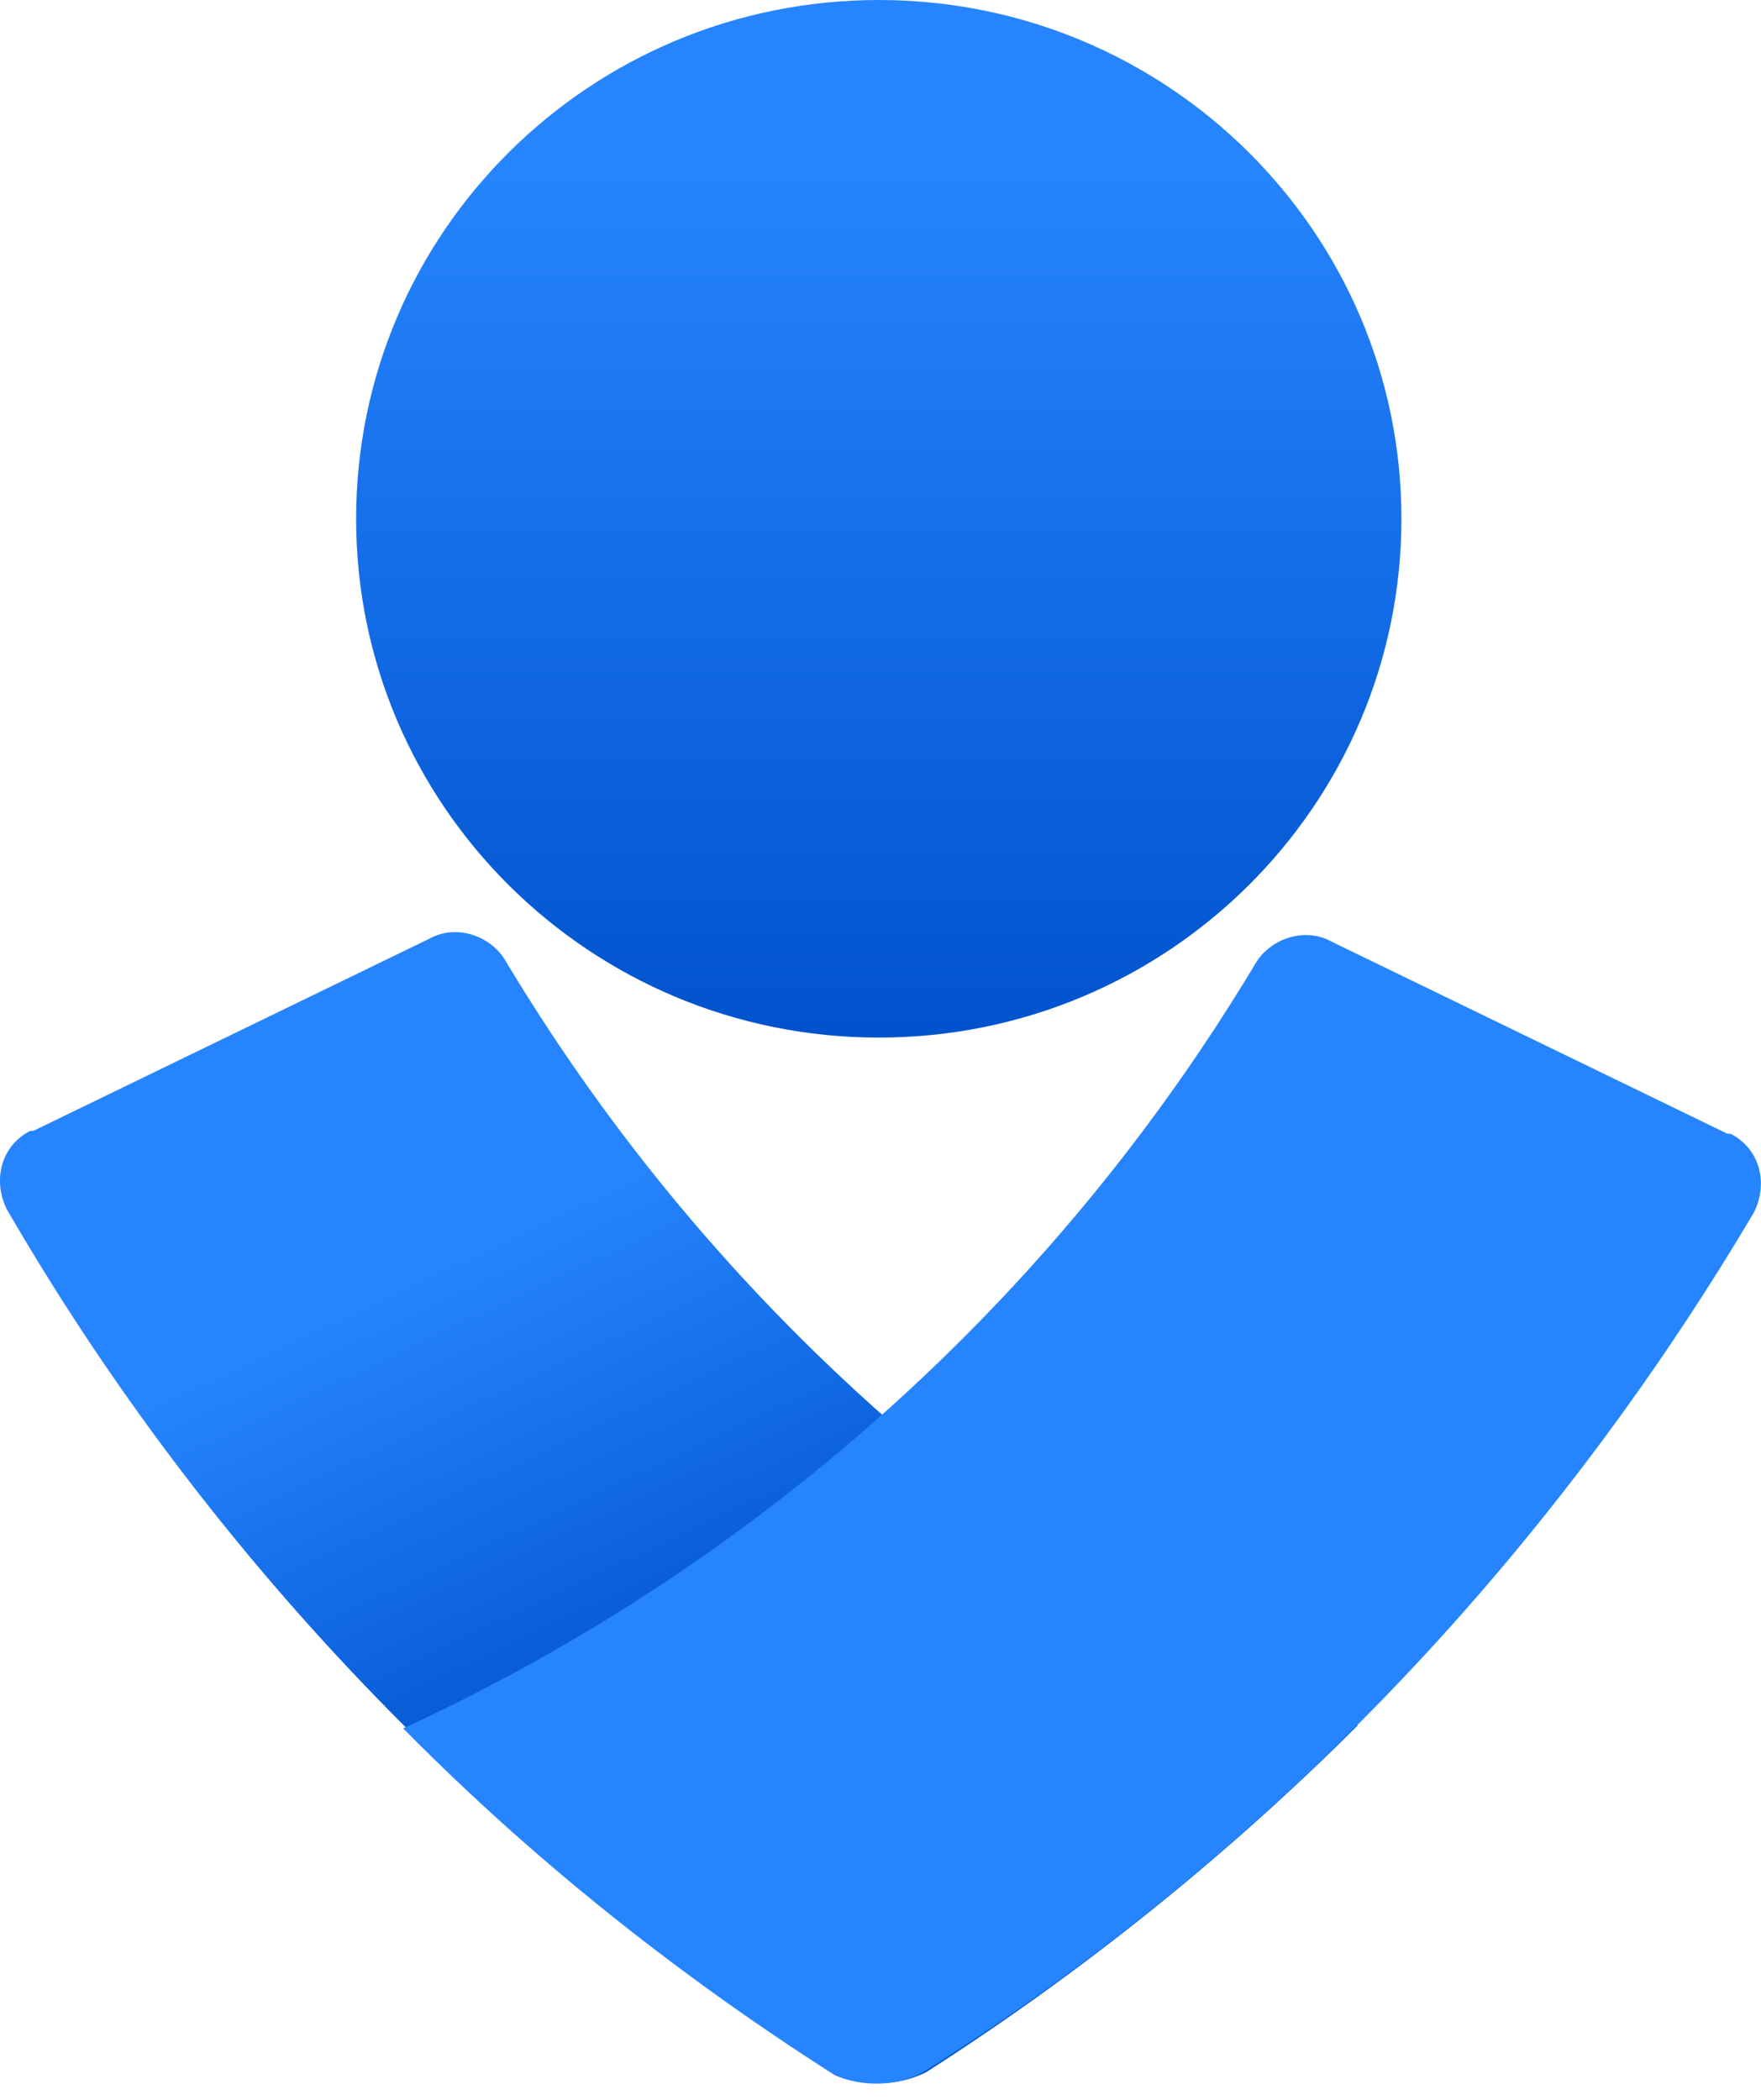 <svg width="26" height="31" fill="none" xmlns="http://www.w3.org/2000/svg"><path d="M12.975 15.318c4.261 0 7.716-3.43 7.716-7.66C20.691 3.43 17.236 0 12.975 0 8.713 0 5.258 3.429 5.258 7.659s3.455 7.659 7.717 7.659Z" fill="url('#paint0_linear_1271_1834')"/><path d="M12.328 30.593C7.3 27.366 3.094 23.02.103 17.857c-.217-.43-.087-.947.347-1.162h.043l5.853-2.84c.39-.215.91-.043 1.127.345a28.659 28.659 0 0 0 12.572 11.273 38.108 38.108 0 0 1-6.373 5.12c-.433.215-.953.215-1.344 0Z" fill="url('#paint1_linear_1271_1834')"/><path d="M13.627 30.593c5.072-3.184 9.234-7.573 12.268-12.693.217-.43.087-.947-.346-1.162h-.044l-5.852-2.84c-.39-.215-.91-.043-1.128.345A28.657 28.657 0 0 1 5.953 25.516c1.908 1.936 4.075 3.657 6.373 5.12.39.172.91.172 1.3-.043Z" fill="#2684FF"/><defs><linearGradient id="paint0_linear_1271_1834" x1="12.984" y1="2.552" x2="12.984" y2="18.312" gradientUnits="userSpaceOnUse"><stop stop-color="#2684FF"/><stop offset=".82" stop-color="#0052CC"/></linearGradient><linearGradient id="paint1_linear_1271_1834" x1="8.224" y1="17.872" x2="13.478" y2="28.952" gradientUnits="userSpaceOnUse"><stop stop-color="#2684FF"/><stop offset=".62" stop-color="#0052CC"/></linearGradient></defs></svg>